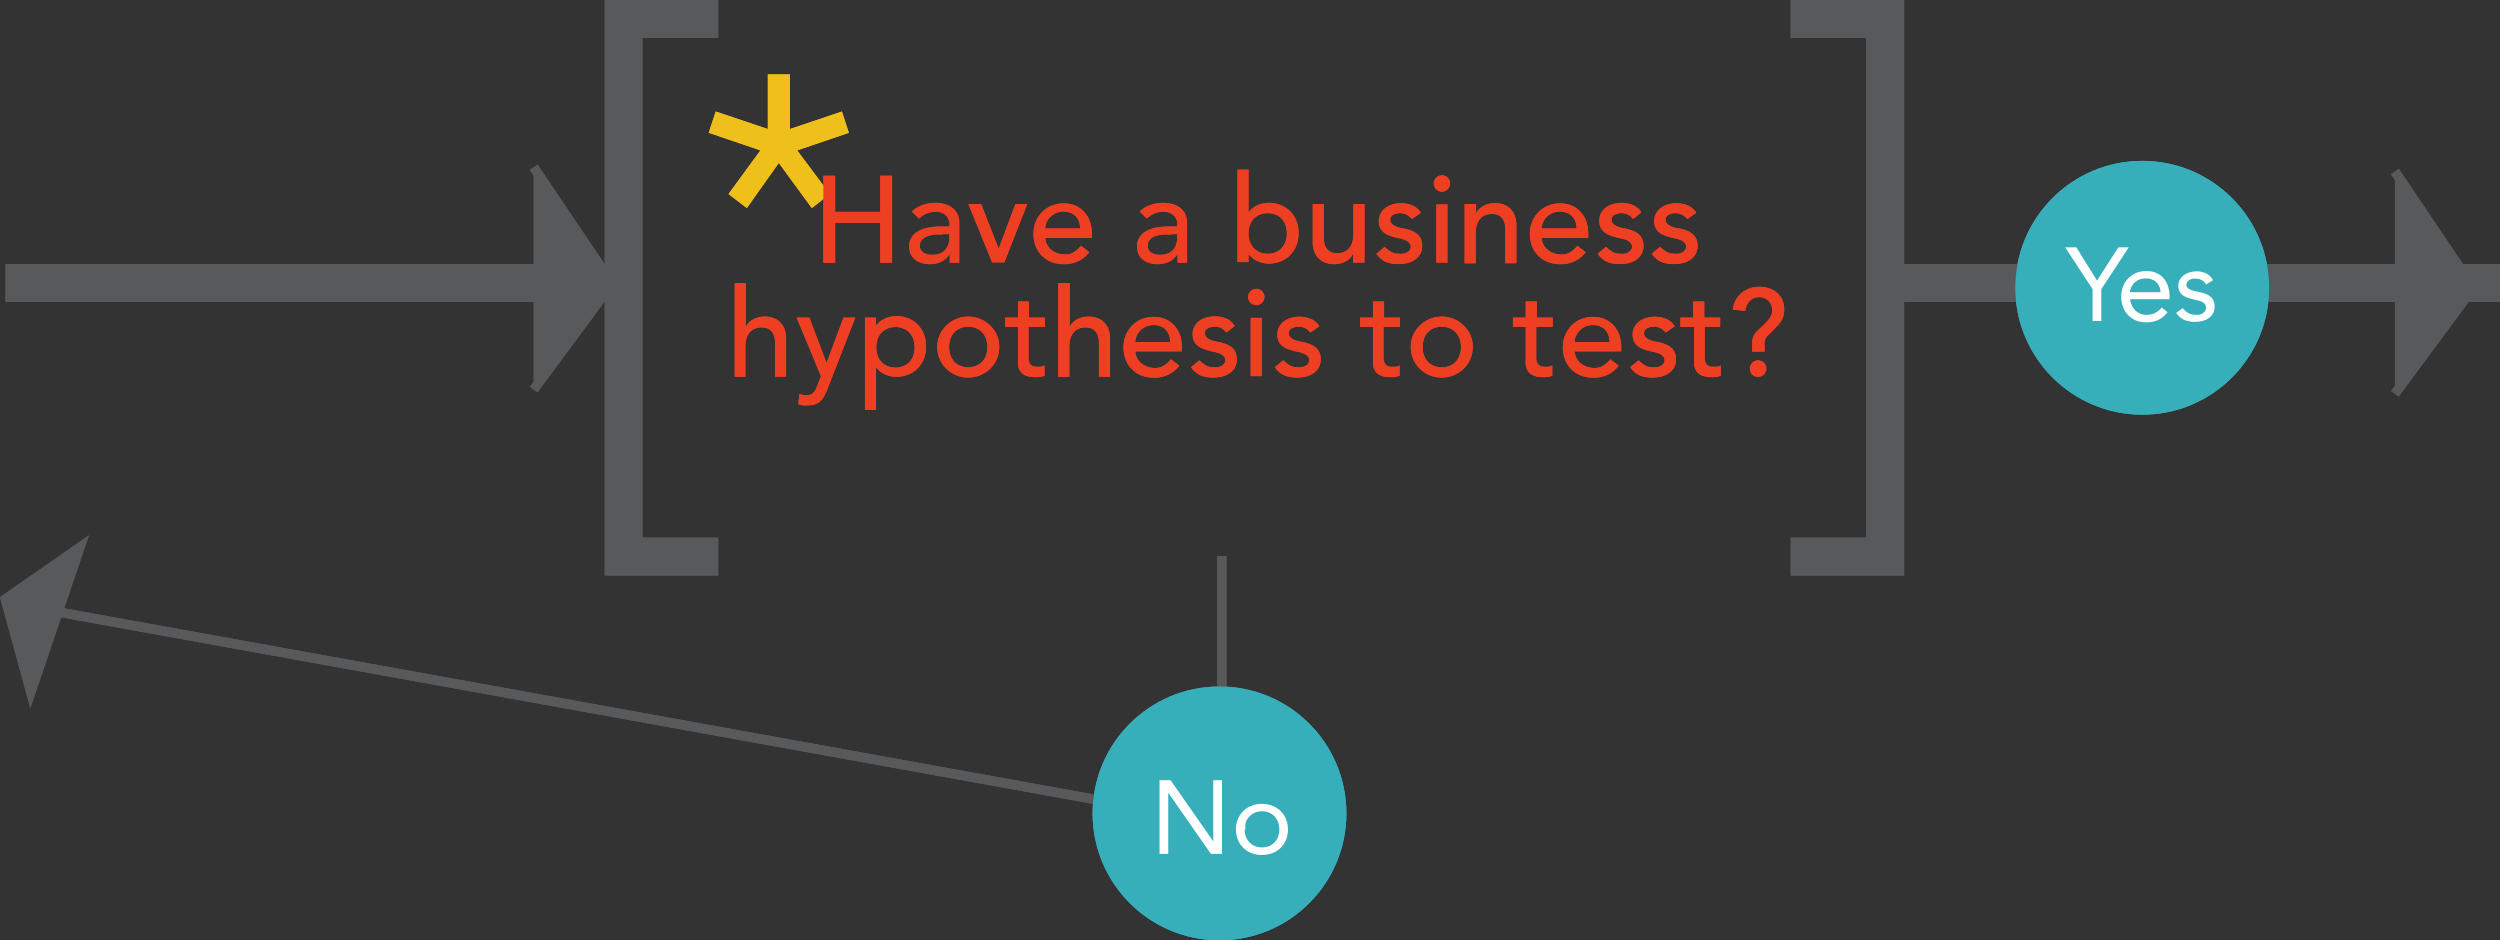 <svg id="Base" xmlns="http://www.w3.org/2000/svg" viewBox="0 0 264.35 99.42"><rect x="0" y="0" width="264.35" height="99.42" fill="#333333" stroke="none"/><defs><style>.cls-1,.cls-5{fill:none;}.cls-1,.cls-4,.cls-5,.cls-6{stroke:#58595b;stroke-miterlimit:10;}.cls-1{stroke-width:4px;}.cls-2{fill:#efbf1b;}.cls-3{fill:#ef3f23;}.cls-4,.cls-8{fill:#fff;}.cls-6{fill:#58595b;}.cls-7{fill:#37afba;}</style></defs><title>Commercialization Map_final2015_REVISED_v4_WEB</title><polyline class="cls-1" points="75.94 2 65.94 2 65.94 58.85 75.94 58.85"/><polyline class="cls-1" points="189.34 2 199.34 2 199.34 58.85 189.34 58.85"/><path class="cls-2" d="M372.82,168.07l5.51-1.86,0.74,2.25-5.47,1.86,3.45,4.62-1.9,1.48-3.49-4.77-3.38,4.77-1.94-1.48,3.38-4.62-5.47-1.86,0.74-2.25,5.51,1.86v-5.78h2.33v5.78Z" transform="translate(-289.31 -154.42)"/><path class="cls-3" d="M376.37,173h1.25v3.82h4.77V173h1.25v9.21h-1.25V178h-4.77v4.21h-1.25V173Z" transform="translate(-289.31 -154.42)"/><path class="cls-3" d="M385.73,176.78a3.24,3.24,0,0,1,1.14-.68,3.92,3.92,0,0,1,1.3-.23,3.58,3.58,0,0,1,1.16.17,2.26,2.26,0,0,1,.8.46,1.79,1.79,0,0,1,.46.66,2,2,0,0,1,.15.77v3.15q0,0.33,0,.6c0,0.18,0,.36,0,0.52h-1q0-.47,0-0.94h0a2.23,2.23,0,0,1-.92.84,2.9,2.9,0,0,1-1.24.25,2.83,2.83,0,0,1-.82-0.12,2,2,0,0,1-.68-0.35,1.68,1.68,0,0,1-.46-0.58,1.8,1.8,0,0,1-.17-0.8,1.78,1.78,0,0,1,.27-1,2,2,0,0,1,.73-0.66,3.48,3.48,0,0,1,1.08-.36,7.52,7.52,0,0,1,1.32-.11h0.86v-0.26a1.29,1.29,0,0,0-.09-0.47,1.26,1.26,0,0,0-.27-0.42,1.29,1.29,0,0,0-.46-0.3,1.72,1.72,0,0,0-.65-0.11,2.37,2.37,0,0,0-.59.07,2.56,2.56,0,0,0-.46.16,2,2,0,0,0-.38.23l-0.33.25Zm3.3,2.44a8.22,8.22,0,0,0-.85,0,3.36,3.36,0,0,0-.79.17,1.54,1.54,0,0,0-.58.37,0.82,0.82,0,0,0-.23.6,0.85,0.85,0,0,0,.36.77,1.75,1.75,0,0,0,1,.23,1.86,1.86,0,0,0,.82-0.16,1.52,1.52,0,0,0,.55-0.42,1.65,1.65,0,0,0,.3-0.58,2.3,2.3,0,0,0,.09-0.63v-0.39H389Z" transform="translate(-289.31 -154.42)"/><path class="cls-3" d="M391.71,176h1.35l1.85,4.72,1.77-4.72h1.25l-2.42,6.16h-1.29Z" transform="translate(-289.31 -154.42)"/><path class="cls-3" d="M399.84,179.54a1.55,1.55,0,0,0,.18.73,1.83,1.83,0,0,0,.46.57,2.14,2.14,0,0,0,.66.36,2.4,2.4,0,0,0,.78.13,1.75,1.75,0,0,0,.95-0.25,3.08,3.08,0,0,0,.74-0.67l0.88,0.68a3.25,3.25,0,0,1-2.73,1.26,3.38,3.38,0,0,1-1.32-.25,2.86,2.86,0,0,1-1-.68,3,3,0,0,1-.63-1,3.63,3.63,0,0,1-.22-1.28,3.36,3.36,0,0,1,.24-1.28,3.17,3.17,0,0,1,.66-1,3,3,0,0,1,1-.68,3.23,3.23,0,0,1,1.27-.25,3.06,3.06,0,0,1,1.38.29,2.76,2.76,0,0,1,.93.75,3,3,0,0,1,.53,1,4.33,4.33,0,0,1,.16,1.18v0.42h-4.94Zm3.69-.94a2.47,2.47,0,0,0-.12-0.72,1.58,1.58,0,0,0-.33-0.57,1.54,1.54,0,0,0-.55-0.38,2,2,0,0,0-.77-0.14,1.89,1.89,0,0,0-.79.16,1.93,1.93,0,0,0-1,1,1.59,1.59,0,0,0-.14.63h3.69Z" transform="translate(-289.31 -154.42)"/><path class="cls-3" d="M409.82,176.78a3.24,3.24,0,0,1,1.14-.68,3.92,3.92,0,0,1,1.3-.23,3.58,3.58,0,0,1,1.16.17,2.26,2.26,0,0,1,.8.46,1.79,1.79,0,0,1,.46.66,2,2,0,0,1,.15.77v3.15q0,0.33,0,.6c0,0.18,0,.36,0,0.52h-1q0-.47,0-0.94h0a2.23,2.23,0,0,1-.92.84,2.9,2.9,0,0,1-1.24.25,2.83,2.83,0,0,1-.82-0.12,2,2,0,0,1-.68-0.35,1.68,1.68,0,0,1-.46-0.58,1.8,1.8,0,0,1-.17-0.8,1.78,1.78,0,0,1,.27-1,2,2,0,0,1,.73-0.66,3.48,3.48,0,0,1,1.08-.36,7.52,7.52,0,0,1,1.32-.11h0.86v-0.26a1.29,1.29,0,0,0-.09-0.47,1.26,1.26,0,0,0-.27-0.42,1.29,1.29,0,0,0-.46-0.3,1.72,1.72,0,0,0-.65-0.11,2.37,2.37,0,0,0-.59.07,2.56,2.56,0,0,0-.46.16,2,2,0,0,0-.38.23l-0.33.25Zm3.3,2.44a8.22,8.22,0,0,0-.85,0,3.36,3.36,0,0,0-.79.17,1.54,1.54,0,0,0-.58.37,0.82,0.82,0,0,0-.23.6,0.85,0.85,0,0,0,.36.77,1.75,1.75,0,0,0,1,.23,1.86,1.86,0,0,0,.82-0.16,1.52,1.52,0,0,0,.55-0.42,1.65,1.65,0,0,0,.3-0.58,2.3,2.3,0,0,0,.09-0.63v-0.39h-0.62Z" transform="translate(-289.31 -154.42)"/><path class="cls-3" d="M420.16,172.36h1.17v4.55h0a2.13,2.13,0,0,1,.9-0.76,2.87,2.87,0,0,1,1.25-.28,3.26,3.26,0,0,1,1.29.25,2.9,2.9,0,0,1,1,.68,3,3,0,0,1,.63,1,3.63,3.63,0,0,1,.22,1.28,3.58,3.58,0,0,1-.22,1.27,3.12,3.12,0,0,1-.63,1,2.86,2.86,0,0,1-1,.69,3.26,3.26,0,0,1-1.29.25,2.88,2.88,0,0,1-1.22-.27,2.22,2.22,0,0,1-.93-0.77h0v0.88h-1.17v-9.83Zm3.2,8.89a2.1,2.1,0,0,0,.84-0.16,1.85,1.85,0,0,0,.64-0.44,2,2,0,0,0,.4-0.68,2.68,2.68,0,0,0,0-1.73,1.94,1.94,0,0,0-.4-0.68,1.88,1.88,0,0,0-.64-0.44,2.28,2.28,0,0,0-1.69,0,1.88,1.88,0,0,0-.64.44,2,2,0,0,0-.4.68,2.69,2.69,0,0,0,0,1.73,2,2,0,0,0,.4.68,1.85,1.85,0,0,0,.64.44A2.1,2.1,0,0,0,423.35,181.25Z" transform="translate(-289.31 -154.42)"/><path class="cls-3" d="M433.56,182.19h-1.17v-0.95h0a1.72,1.72,0,0,1-.77.8,2.53,2.53,0,0,1-1.26.31,2.69,2.69,0,0,1-.86-0.14,1.94,1.94,0,0,1-.71-0.42,2,2,0,0,1-.49-0.74,2.8,2.8,0,0,1-.18-1.06v-4h1.17v3.64a2.05,2.05,0,0,0,.12.73,1.34,1.34,0,0,0,.31.49,1.16,1.16,0,0,0,.45.27,1.64,1.64,0,0,0,.53.08,1.91,1.91,0,0,0,.68-0.12,1.4,1.4,0,0,0,.55-0.37,1.76,1.76,0,0,0,.36-0.64,2.94,2.94,0,0,0,.13-0.92V176h1.17v6.16Z" transform="translate(-289.31 -154.42)"/><path class="cls-3" d="M438.6,177.58a1.79,1.79,0,0,0-.51-0.44,1.48,1.48,0,0,0-.75-0.18,1.42,1.42,0,0,0-.72.18,0.56,0.56,0,0,0-.31.51,0.59,0.59,0,0,0,.18.44,1.38,1.38,0,0,0,.42.27,2.46,2.46,0,0,0,.51.16l0.47,0.09a5.5,5.5,0,0,1,.71.22,2,2,0,0,1,.57.34,1.47,1.47,0,0,1,.38.51,1.75,1.75,0,0,1,.14.73,1.71,1.71,0,0,1-.22.89,1.86,1.86,0,0,1-.57.6,2.38,2.38,0,0,1-.8.34,3.93,3.93,0,0,1-.9.1,3.57,3.57,0,0,1-1.35-.23,2.43,2.43,0,0,1-1-.86l0.88-.73a3.6,3.6,0,0,0,.64.51,1.57,1.57,0,0,0,.86.22,2.22,2.22,0,0,0,.45,0,1.37,1.37,0,0,0,.4-0.14,0.88,0.88,0,0,0,.29-0.25,0.56,0.56,0,0,0,.11-0.34,0.6,0.6,0,0,0-.16-0.43,1.18,1.18,0,0,0-.39-0.27,2.9,2.9,0,0,0-.48-0.16l-0.45-.1c-0.25-.06-0.49-0.13-0.71-0.21a2.18,2.18,0,0,1-.6-0.31,1.44,1.44,0,0,1-.42-0.49,1.59,1.59,0,0,1-.16-0.74,1.67,1.67,0,0,1,.2-0.84,1.8,1.8,0,0,1,.53-0.59,2.43,2.43,0,0,1,.75-0.35,3.18,3.18,0,0,1,.85-0.12,3.13,3.13,0,0,1,1.2.23,1.89,1.89,0,0,1,.91.78Z" transform="translate(-289.31 -154.42)"/><path class="cls-3" d="M440.92,173.82a0.86,0.86,0,1,1,.25.61A0.82,0.82,0,0,1,440.92,173.82Zm0.27,2.21h1.17v6.16h-1.17V176Z" transform="translate(-289.31 -154.42)"/><path class="cls-3" d="M444.22,176h1.17V177h0a1.73,1.73,0,0,1,.77-0.8,2.54,2.54,0,0,1,1.26-.3,2.65,2.65,0,0,1,.85.14,1.92,1.92,0,0,1,.71.42,2,2,0,0,1,.49.73,2.82,2.82,0,0,1,.18,1.06v4h-1.17v-3.64a2.07,2.07,0,0,0-.12-0.73,1.35,1.35,0,0,0-.31-0.49,1.18,1.18,0,0,0-.45-0.27,1.67,1.67,0,0,0-.53-0.08,1.9,1.9,0,0,0-.68.12,1.4,1.4,0,0,0-.55.37,1.74,1.74,0,0,0-.36.64,2.92,2.92,0,0,0-.13.92v3.17h-1.17V176Z" transform="translate(-289.31 -154.42)"/><path class="cls-3" d="M452.33,179.54a1.55,1.55,0,0,0,.18.73,1.83,1.83,0,0,0,.46.57,2.14,2.14,0,0,0,.66.36,2.4,2.4,0,0,0,.78.13,1.75,1.75,0,0,0,.95-0.25,3.08,3.08,0,0,0,.74-0.67l0.88,0.68a3.25,3.25,0,0,1-2.73,1.26,3.38,3.38,0,0,1-1.32-.25,2.86,2.86,0,0,1-1-.68,3,3,0,0,1-.63-1,3.63,3.63,0,0,1-.22-1.28,3.36,3.36,0,0,1,.24-1.28,3.17,3.17,0,0,1,.66-1,3,3,0,0,1,1-.68,3.23,3.23,0,0,1,1.27-.25,3.06,3.06,0,0,1,1.38.29,2.76,2.76,0,0,1,.93.75,3,3,0,0,1,.53,1,4.33,4.33,0,0,1,.16,1.18v0.42h-4.94Zm3.69-.94a2.47,2.47,0,0,0-.12-0.72,1.58,1.58,0,0,0-.33-0.57,1.54,1.54,0,0,0-.55-0.38,2,2,0,0,0-.77-0.14,1.89,1.89,0,0,0-.79.16,1.93,1.93,0,0,0-1,1,1.59,1.59,0,0,0-.14.63H456Z" transform="translate(-289.31 -154.42)"/><path class="cls-3" d="M462,177.58a1.79,1.79,0,0,0-.51-0.44,1.48,1.48,0,0,0-.75-0.18,1.42,1.42,0,0,0-.72.18,0.56,0.56,0,0,0-.31.51,0.59,0.59,0,0,0,.18.44,1.38,1.38,0,0,0,.42.27,2.46,2.46,0,0,0,.51.16l0.47,0.09a5.5,5.5,0,0,1,.71.22,2,2,0,0,1,.57.34,1.47,1.47,0,0,1,.38.51,1.75,1.75,0,0,1,.14.73,1.71,1.71,0,0,1-.22.89,1.86,1.86,0,0,1-.57.6,2.38,2.38,0,0,1-.8.34,3.93,3.93,0,0,1-.9.1,3.57,3.57,0,0,1-1.35-.23,2.43,2.43,0,0,1-1-.86l0.88-.73a3.6,3.6,0,0,0,.64.51,1.57,1.57,0,0,0,.86.22,2.22,2.22,0,0,0,.45,0,1.37,1.37,0,0,0,.4-0.14,0.88,0.88,0,0,0,.29-0.25,0.56,0.56,0,0,0,.11-0.34,0.6,0.6,0,0,0-.16-0.43,1.18,1.18,0,0,0-.39-0.27,2.9,2.9,0,0,0-.48-0.16l-0.45-.1c-0.25-.06-0.49-0.13-0.71-0.21A2.18,2.18,0,0,1,459,179a1.44,1.44,0,0,1-.42-0.49,1.59,1.59,0,0,1-.16-0.74,1.67,1.67,0,0,1,.2-0.84,1.8,1.8,0,0,1,.53-0.59,2.43,2.43,0,0,1,.75-0.35,3.18,3.18,0,0,1,.85-0.12,3.13,3.13,0,0,1,1.2.23,1.89,1.89,0,0,1,.91.78Z" transform="translate(-289.31 -154.42)"/><path class="cls-3" d="M467.72,177.58a1.79,1.79,0,0,0-.51-0.44,1.48,1.48,0,0,0-.75-0.18,1.42,1.42,0,0,0-.72.18,0.56,0.56,0,0,0-.31.51,0.59,0.59,0,0,0,.18.44,1.38,1.38,0,0,0,.42.27,2.46,2.46,0,0,0,.51.16l0.47,0.09a5.5,5.5,0,0,1,.71.22,2,2,0,0,1,.57.34,1.47,1.47,0,0,1,.38.51,1.75,1.75,0,0,1,.14.73,1.71,1.71,0,0,1-.22.89,1.86,1.86,0,0,1-.57.6,2.38,2.38,0,0,1-.8.34,3.93,3.93,0,0,1-.9.1,3.57,3.57,0,0,1-1.35-.23,2.43,2.43,0,0,1-1-.86l0.88-.73a3.6,3.6,0,0,0,.64.51,1.57,1.57,0,0,0,.86.22,2.22,2.22,0,0,0,.45,0,1.37,1.37,0,0,0,.4-0.14,0.88,0.88,0,0,0,.29-0.25,0.56,0.56,0,0,0,.11-0.34,0.6,0.6,0,0,0-.16-0.43,1.18,1.18,0,0,0-.39-0.27,2.9,2.9,0,0,0-.48-0.16l-0.45-.1c-0.25-.06-0.49-0.13-0.71-0.21a2.18,2.18,0,0,1-.6-0.31,1.44,1.44,0,0,1-.42-0.49,1.59,1.59,0,0,1-.16-0.74,1.67,1.67,0,0,1,.2-0.84,1.8,1.8,0,0,1,.53-0.59,2.43,2.43,0,0,1,.75-0.35,3.18,3.18,0,0,1,.85-0.12,3.13,3.13,0,0,1,1.2.23,1.89,1.89,0,0,1,.91.78Z" transform="translate(-289.31 -154.42)"/><path class="cls-3" d="M367,184.36h1.17V189h0a1.73,1.73,0,0,1,.77-0.8,2.54,2.54,0,0,1,1.26-.3,2.65,2.65,0,0,1,.85.14,1.92,1.92,0,0,1,.71.42,2,2,0,0,1,.49.73,2.82,2.82,0,0,1,.18,1.06v4h-1.17v-3.64a2.07,2.07,0,0,0-.12-0.73,1.35,1.35,0,0,0-.31-0.49,1.18,1.18,0,0,0-.45-0.27,1.67,1.67,0,0,0-.53-0.08,1.9,1.9,0,0,0-.68.12,1.4,1.4,0,0,0-.55.37,1.74,1.74,0,0,0-.36.64,2.92,2.92,0,0,0-.13.92v3.17H367v-9.83Z" transform="translate(-289.31 -154.42)"/><path class="cls-3" d="M373.54,188h1.35l1.82,4.81h0L378.5,188h1.25l-2.92,7.49q-0.16.4-.32,0.73a2.2,2.2,0,0,1-.4.56,1.64,1.64,0,0,1-.56.37,2.23,2.23,0,0,1-.81.13,4.36,4.36,0,0,1-.52,0,1.93,1.93,0,0,1-.51-0.14l0.14-1.07a1.82,1.82,0,0,0,.7.14,1.29,1.29,0,0,0,.46-0.07,0.91,0.91,0,0,0,.32-0.21,1.2,1.2,0,0,0,.23-0.32q0.09-.18.18-0.42l0.38-1Z" transform="translate(-289.31 -154.42)"/><path class="cls-3" d="M380.77,188h1.17v0.88h0a2.23,2.23,0,0,1,.93-0.77,2.86,2.86,0,0,1,1.22-.27,3.26,3.26,0,0,1,1.29.25,2.86,2.86,0,0,1,1,.69,3.11,3.11,0,0,1,.63,1,3.6,3.6,0,0,1,.22,1.27,3.64,3.64,0,0,1-.22,1.28,3,3,0,0,1-.63,1,2.9,2.9,0,0,1-1,.68,3.26,3.26,0,0,1-1.29.25,2.86,2.86,0,0,1-1.25-.28,2.14,2.14,0,0,1-.9-0.76h0v4.55h-1.17V188ZM384,189a2.13,2.13,0,0,0-.85.16,1.88,1.88,0,0,0-.64.44,2,2,0,0,0-.4.68,2.69,2.69,0,0,0,0,1.73,2,2,0,0,0,.4.68,1.85,1.85,0,0,0,.64.44,2.27,2.27,0,0,0,1.69,0,1.85,1.85,0,0,0,.64-0.44,2,2,0,0,0,.4-0.68,2.68,2.68,0,0,0,0-1.73,1.94,1.94,0,0,0-.4-0.68,1.88,1.88,0,0,0-.64-0.44A2.13,2.13,0,0,0,384,189Z" transform="translate(-289.31 -154.42)"/><path class="cls-3" d="M388.42,191.11a3.13,3.13,0,0,1,.25-1.26,3.28,3.28,0,0,1,.7-1,3.31,3.31,0,0,1,4.65,0,3.29,3.29,0,0,1,.7,1,3.12,3.12,0,0,1,.25,1.26,3.21,3.21,0,0,1-.95,2.29,3.29,3.29,0,0,1-2.33.94,3.29,3.29,0,0,1-2.33-.94A3.2,3.2,0,0,1,388.42,191.11Zm1.25,0a2.53,2.53,0,0,0,.14.87,2,2,0,0,0,.4.68,1.85,1.85,0,0,0,.64.44,2.27,2.27,0,0,0,1.69,0,1.85,1.85,0,0,0,.64-0.44,2,2,0,0,0,.4-0.68,2.68,2.68,0,0,0,0-1.73,2,2,0,0,0-.4-0.68,1.88,1.88,0,0,0-.64-0.44,2.28,2.28,0,0,0-1.69,0,1.88,1.88,0,0,0-.64.44,1.94,1.94,0,0,0-.4.68A2.51,2.51,0,0,0,389.67,191.11Z" transform="translate(-289.31 -154.42)"/><path class="cls-3" d="M399.74,189h-1.68v2.79c0,0.17,0,.34,0,0.51a1.35,1.35,0,0,0,.1.46,0.73,0.73,0,0,0,.26.32,0.88,0.88,0,0,0,.51.12,2.43,2.43,0,0,0,.43,0,1.23,1.23,0,0,0,.4-0.14v1.07a1.5,1.5,0,0,1-.54.16,3.9,3.9,0,0,1-.51,0,2.35,2.35,0,0,1-1-.19,1.27,1.27,0,0,1-.55-0.49,1.57,1.57,0,0,1-.21-0.67c0-.25,0-0.5,0-0.75V189h-1.35v-1h1.35V186.3h1.17V188h1.68v1Z" transform="translate(-289.31 -154.42)"/><path class="cls-3" d="M401.25,184.36h1.17V189h0a1.73,1.73,0,0,1,.77-0.8,2.54,2.54,0,0,1,1.26-.3,2.65,2.65,0,0,1,.85.14,1.92,1.92,0,0,1,.71.42,2,2,0,0,1,.49.73,2.82,2.82,0,0,1,.18,1.06v4h-1.17v-3.64a2.07,2.07,0,0,0-.12-0.73,1.35,1.35,0,0,0-.31-0.49,1.18,1.18,0,0,0-.45-0.27,1.67,1.67,0,0,0-.53-0.08,1.9,1.9,0,0,0-.68.12,1.4,1.4,0,0,0-.55.37,1.74,1.74,0,0,0-.36.64,2.92,2.92,0,0,0-.13.92v3.17h-1.17v-9.83Z" transform="translate(-289.31 -154.42)"/><path class="cls-3" d="M409.36,191.54a1.55,1.55,0,0,0,.18.73,1.83,1.83,0,0,0,.46.57,2.14,2.14,0,0,0,.66.36,2.4,2.4,0,0,0,.78.13,1.75,1.75,0,0,0,.95-0.25,3.08,3.08,0,0,0,.74-0.67l0.88,0.68a3.25,3.25,0,0,1-2.73,1.26,3.38,3.38,0,0,1-1.32-.25,2.86,2.86,0,0,1-1-.68,3,3,0,0,1-.63-1,3.63,3.63,0,0,1-.22-1.28,3.36,3.36,0,0,1,.24-1.28,3.17,3.17,0,0,1,.66-1,3,3,0,0,1,1-.68,3.23,3.23,0,0,1,1.27-.25,3.06,3.06,0,0,1,1.38.29,2.76,2.76,0,0,1,.93.75,3,3,0,0,1,.53,1,4.33,4.33,0,0,1,.16,1.18v0.42h-4.94Zm3.69-.94a2.47,2.47,0,0,0-.12-0.72,1.58,1.58,0,0,0-.33-0.57,1.54,1.54,0,0,0-.55-0.38,2,2,0,0,0-.77-0.14,1.89,1.89,0,0,0-.79.16,1.93,1.93,0,0,0-1,1,1.59,1.59,0,0,0-.14.63h3.69Z" transform="translate(-289.31 -154.42)"/><path class="cls-3" d="M419,189.58a1.79,1.79,0,0,0-.51-0.44,1.48,1.48,0,0,0-.75-0.18,1.42,1.42,0,0,0-.72.18,0.56,0.56,0,0,0-.31.51,0.59,0.59,0,0,0,.18.44,1.38,1.38,0,0,0,.42.27,2.46,2.46,0,0,0,.51.16l0.47,0.09a5.5,5.5,0,0,1,.71.22,2,2,0,0,1,.57.34,1.47,1.47,0,0,1,.38.51,1.75,1.75,0,0,1,.14.73,1.71,1.71,0,0,1-.22.89,1.86,1.86,0,0,1-.57.6,2.38,2.38,0,0,1-.8.34,3.93,3.93,0,0,1-.9.1,3.57,3.57,0,0,1-1.35-.23,2.43,2.43,0,0,1-1-.86l0.88-.73a3.6,3.6,0,0,0,.64.51,1.57,1.57,0,0,0,.86.22,2.22,2.22,0,0,0,.45,0,1.37,1.37,0,0,0,.4-0.14,0.88,0.88,0,0,0,.29-0.25,0.56,0.56,0,0,0,.11-0.34,0.6,0.6,0,0,0-.16-0.43,1.18,1.18,0,0,0-.39-0.27,2.9,2.9,0,0,0-.48-0.16l-0.45-.1c-0.25-.06-0.49-0.13-0.71-0.21A2.18,2.18,0,0,1,416,191a1.44,1.44,0,0,1-.42-0.49,1.59,1.59,0,0,1-.16-0.74,1.67,1.67,0,0,1,.2-0.84,1.8,1.8,0,0,1,.53-0.59,2.43,2.43,0,0,1,.75-0.35,3.18,3.18,0,0,1,.85-0.12,3.13,3.13,0,0,1,1.2.23,1.89,1.89,0,0,1,.91.78Z" transform="translate(-289.31 -154.42)"/><path class="cls-3" d="M421.29,185.82a0.86,0.86,0,1,1,.25.61A0.82,0.82,0,0,1,421.29,185.82Zm0.27,2.21h1.17v6.16h-1.17V188Z" transform="translate(-289.31 -154.42)"/><path class="cls-3" d="M427.87,189.58a1.79,1.79,0,0,0-.51-0.44,1.48,1.48,0,0,0-.75-0.18,1.42,1.42,0,0,0-.72.18,0.56,0.56,0,0,0-.31.51,0.59,0.59,0,0,0,.18.44,1.38,1.38,0,0,0,.42.27,2.46,2.46,0,0,0,.51.16l0.47,0.09a5.5,5.5,0,0,1,.71.22,2,2,0,0,1,.57.34,1.47,1.47,0,0,1,.38.51,1.75,1.75,0,0,1,.14.73,1.71,1.71,0,0,1-.22.89,1.86,1.86,0,0,1-.57.6,2.38,2.38,0,0,1-.8.34,3.93,3.93,0,0,1-.9.1,3.57,3.57,0,0,1-1.35-.23,2.43,2.43,0,0,1-1-.86l0.88-.73a3.6,3.6,0,0,0,.64.51,1.57,1.57,0,0,0,.86.22,2.22,2.22,0,0,0,.45,0,1.37,1.37,0,0,0,.4-0.14,0.88,0.88,0,0,0,.29-0.25,0.56,0.56,0,0,0,.11-0.34,0.6,0.6,0,0,0-.16-0.43,1.18,1.18,0,0,0-.39-0.27,2.9,2.9,0,0,0-.48-0.16l-0.45-.1c-0.25-.06-0.49-0.13-0.71-0.21a2.18,2.18,0,0,1-.6-0.31,1.44,1.44,0,0,1-.42-0.49,1.59,1.59,0,0,1-.16-0.74,1.67,1.67,0,0,1,.2-0.84,1.8,1.8,0,0,1,.53-0.59,2.43,2.43,0,0,1,.75-0.35,3.18,3.18,0,0,1,.85-0.12,3.13,3.13,0,0,1,1.2.23,1.89,1.89,0,0,1,.91.78Z" transform="translate(-289.31 -154.42)"/><path class="cls-3" d="M437.28,189h-1.68v2.79c0,0.17,0,.34,0,0.51a1.35,1.35,0,0,0,.1.46,0.73,0.73,0,0,0,.26.32,0.88,0.88,0,0,0,.51.12,2.43,2.43,0,0,0,.43,0,1.23,1.23,0,0,0,.4-0.14v1.07a1.5,1.5,0,0,1-.54.16,3.9,3.9,0,0,1-.51,0,2.35,2.35,0,0,1-1-.19,1.27,1.27,0,0,1-.55-0.49,1.57,1.57,0,0,1-.21-0.67c0-.25,0-0.5,0-0.75V189h-1.35v-1h1.35V186.3h1.17V188h1.68v1Z" transform="translate(-289.31 -154.42)"/><path class="cls-3" d="M438.49,191.11a3.13,3.13,0,0,1,.25-1.26,3.28,3.28,0,0,1,.7-1,3.31,3.31,0,0,1,4.65,0,3.29,3.29,0,0,1,.7,1,3.12,3.12,0,0,1,.25,1.26,3.21,3.21,0,0,1-.95,2.29,3.29,3.29,0,0,1-2.33.94,3.29,3.29,0,0,1-2.33-.94A3.2,3.2,0,0,1,438.49,191.11Zm1.25,0a2.53,2.53,0,0,0,.14.87,2,2,0,0,0,.4.68,1.85,1.85,0,0,0,.64.44,2.27,2.27,0,0,0,1.69,0,1.85,1.85,0,0,0,.64-0.44,2,2,0,0,0,.4-0.68,2.68,2.68,0,0,0,0-1.73,2,2,0,0,0-.4-0.68,1.88,1.88,0,0,0-.64-0.44,2.28,2.28,0,0,0-1.69,0,1.88,1.88,0,0,0-.64.44,1.94,1.94,0,0,0-.4.68A2.51,2.51,0,0,0,439.74,191.11Z" transform="translate(-289.31 -154.42)"/><path class="cls-3" d="M453.43,189h-1.68v2.79c0,0.17,0,.34,0,0.51a1.35,1.35,0,0,0,.1.46,0.73,0.73,0,0,0,.26.32,0.88,0.88,0,0,0,.51.12,2.43,2.43,0,0,0,.43,0,1.23,1.23,0,0,0,.4-0.14v1.07a1.5,1.5,0,0,1-.54.16,3.9,3.9,0,0,1-.51,0,2.35,2.35,0,0,1-1-.19,1.27,1.27,0,0,1-.55-0.49,1.57,1.57,0,0,1-.21-0.67c0-.25,0-0.5,0-0.75V189h-1.35v-1h1.35V186.3h1.17V188h1.68v1Z" transform="translate(-289.31 -154.42)"/><path class="cls-3" d="M455.82,191.54a1.55,1.55,0,0,0,.18.73,1.83,1.83,0,0,0,.46.57,2.14,2.14,0,0,0,.66.36,2.4,2.4,0,0,0,.78.13,1.75,1.75,0,0,0,.95-0.25,3.08,3.08,0,0,0,.74-0.67l0.88,0.68a3.25,3.25,0,0,1-2.73,1.26,3.38,3.38,0,0,1-1.32-.25,2.86,2.86,0,0,1-1-.68,3,3,0,0,1-.63-1,3.63,3.63,0,0,1-.22-1.28,3.36,3.36,0,0,1,.24-1.28,3.17,3.17,0,0,1,.66-1,3,3,0,0,1,1-.68,3.23,3.23,0,0,1,1.27-.25,3.06,3.06,0,0,1,1.38.29,2.76,2.76,0,0,1,.93.75,3,3,0,0,1,.53,1,4.33,4.33,0,0,1,.16,1.18v0.42h-4.94Zm3.69-.94a2.47,2.47,0,0,0-.12-0.72,1.58,1.58,0,0,0-.33-0.57,1.54,1.54,0,0,0-.55-0.38,2,2,0,0,0-.77-0.14,1.89,1.89,0,0,0-.79.16,1.93,1.93,0,0,0-1,1,1.59,1.59,0,0,0-.14.63h3.69Z" transform="translate(-289.31 -154.42)"/><path class="cls-3" d="M465.44,189.58a1.79,1.79,0,0,0-.51-0.44,1.48,1.48,0,0,0-.75-0.18,1.42,1.42,0,0,0-.72.18,0.56,0.56,0,0,0-.31.51,0.59,0.59,0,0,0,.18.44,1.38,1.38,0,0,0,.42.27,2.46,2.46,0,0,0,.51.16l0.47,0.09a5.5,5.5,0,0,1,.71.22,2,2,0,0,1,.57.34,1.47,1.47,0,0,1,.38.51,1.75,1.75,0,0,1,.14.73,1.71,1.71,0,0,1-.22.89,1.86,1.86,0,0,1-.57.6,2.38,2.38,0,0,1-.8.34,3.93,3.93,0,0,1-.9.1,3.57,3.57,0,0,1-1.35-.23,2.43,2.43,0,0,1-1-.86l0.88-.73a3.6,3.6,0,0,0,.64.51,1.57,1.57,0,0,0,.86.22,2.22,2.22,0,0,0,.45,0,1.37,1.37,0,0,0,.4-0.14,0.88,0.88,0,0,0,.29-0.25,0.56,0.56,0,0,0,.11-0.34,0.6,0.6,0,0,0-.16-0.43,1.18,1.18,0,0,0-.39-0.27,2.9,2.9,0,0,0-.48-0.16l-0.45-.1c-0.25-.06-0.49-0.13-0.71-0.21a2.18,2.18,0,0,1-.6-0.31,1.44,1.44,0,0,1-.42-0.49,1.59,1.59,0,0,1-.16-0.74,1.67,1.67,0,0,1,.2-0.84,1.8,1.8,0,0,1,.53-0.59,2.43,2.43,0,0,1,.75-0.35,3.18,3.18,0,0,1,.85-0.12,3.13,3.13,0,0,1,1.2.23,1.89,1.89,0,0,1,.91.78Z" transform="translate(-289.31 -154.42)"/><path class="cls-3" d="M471.24,189h-1.68v2.79c0,0.17,0,.34,0,0.51a1.35,1.35,0,0,0,.1.46,0.73,0.73,0,0,0,.26.32,0.88,0.88,0,0,0,.51.12,2.43,2.43,0,0,0,.43,0,1.23,1.23,0,0,0,.4-0.14v1.07a1.5,1.5,0,0,1-.54.16,3.9,3.9,0,0,1-.51,0,2.35,2.35,0,0,1-1-.19,1.27,1.27,0,0,1-.55-0.49,1.57,1.57,0,0,1-.21-0.67c0-.25,0-0.5,0-0.75V189H467v-1h1.35V186.3h1.17V188h1.68v1Z" transform="translate(-289.31 -154.42)"/><path class="cls-3" d="M474.59,191.62v-0.79a2.73,2.73,0,0,1,.05-0.59,1.57,1.57,0,0,1,.16-0.42,1.64,1.64,0,0,1,.28-0.36l0.44-.42,0.42-.4a4,4,0,0,0,.38-0.42,2.22,2.22,0,0,0,.28-0.46,1.28,1.28,0,0,0,.11-0.54,1.38,1.38,0,0,0-.11-0.55,1.43,1.43,0,0,0-.29-0.44,1.32,1.32,0,0,0-.44-0.29,1.41,1.41,0,0,0-.54-0.1,1.39,1.39,0,0,0-1,.4,1.75,1.75,0,0,0-.47,1.05l-1.33-.13a2.74,2.74,0,0,1,.94-1.77,2.89,2.89,0,0,1,1.92-.64,3.1,3.1,0,0,1,1,.16,2.44,2.44,0,0,1,.83.47,2.16,2.16,0,0,1,.55.75,2.48,2.48,0,0,1,.2,1,2.4,2.4,0,0,1-.14.86,2.6,2.6,0,0,1-.4.7l-0.78.81-0.13.12-0.33.33a1.18,1.18,0,0,0-.19.29,1.14,1.14,0,0,0-.1.33,3.27,3.27,0,0,0,0,.46v0.57h-1.25Zm-0.25,1.79a0.87,0.87,0,1,1,.25.6A0.82,0.82,0,0,1,474.35,193.41Z" transform="translate(-289.31 -154.42)"/><line class="cls-4" x1="129.19" y1="73.5" x2="129.19" y2="58.79"/><polyline class="cls-1" points="0.58 29.93 3.36 29.93 65.69 29.93"/><line class="cls-1" x1="264.35" y1="29.93" x2="199.23" y2="29.93"/><line class="cls-5" x1="118.36" y1="85" x2="1.65" y2="63.9"/><polyline class="cls-6" points="253.24 18.13 261.52 30.43 253.24 41.63"/><polygon class="cls-6" points="3.26 73.19 0.57 63.35 8.44 57.88 3.26 73.19"/><polyline class="cls-6" points="56.43 17.69 64.72 29.99 56.43 41.19"/><circle class="cls-7" cx="128.95" cy="86.01" r="13.42"/><path class="cls-8" d="M411.92,236.92h1.17l4.51,6.47h0v-6.47h0.92v7.79h-1.17l-4.51-6.47h0v6.47h-0.92v-7.79Z" transform="translate(-289.31 -154.42)"/><path class="cls-8" d="M420,242.13a2.79,2.79,0,0,1,.21-1.1,2.6,2.6,0,0,1,.57-0.85,2.54,2.54,0,0,1,.87-0.56,3.15,3.15,0,0,1,2.2,0,2.54,2.54,0,0,1,.87.56,2.6,2.6,0,0,1,.57.85,3,3,0,0,1,0,2.2,2.6,2.6,0,0,1-.57.85,2.54,2.54,0,0,1-.87.55,3.15,3.15,0,0,1-2.2,0,2.54,2.54,0,0,1-.87-0.55,2.6,2.6,0,0,1-.57-0.85A2.8,2.8,0,0,1,420,242.13Zm0.92,0a2.18,2.18,0,0,0,.13.75,1.74,1.74,0,0,0,.95,1,2,2,0,0,0,1.51,0,1.74,1.74,0,0,0,.95-1,2.31,2.31,0,0,0,0-1.51,1.75,1.75,0,0,0-.37-0.61,1.77,1.77,0,0,0-.58-0.41,2,2,0,0,0-1.51,0,1.74,1.74,0,0,0-.95,1A2.17,2.17,0,0,0,421,242.13Z" transform="translate(-289.31 -154.42)"/><circle class="cls-7" cx="226.52" cy="30.43" r="13.42"/><path class="cls-8" d="M510.58,185l-2.9-4.43h1.18l2.19,3.52,2.25-3.52h1.11L511.5,185v3.36h-0.92V185Z" transform="translate(-289.31 -154.42)"/><path class="cls-8" d="M518.5,187.43a2.61,2.61,0,0,1-1,.83,3.22,3.22,0,0,1-1.28.24,2.67,2.67,0,0,1-1.09-.21,2.46,2.46,0,0,1-.82-0.58,2.53,2.53,0,0,1-.52-0.86,3,3,0,0,1-.18-1.06,3,3,0,0,1,.2-1.09,2.54,2.54,0,0,1,.55-0.86,2.47,2.47,0,0,1,.84-0.56,2.77,2.77,0,0,1,1.06-.2,2.63,2.63,0,0,1,1,.18,2.14,2.14,0,0,1,.78.53,2.37,2.37,0,0,1,.5.85,3.43,3.43,0,0,1,.18,1.14v0.28h-4.16a1.8,1.8,0,0,0,.16.63,1.82,1.82,0,0,0,.36.53,1.64,1.64,0,0,0,.52.36,1.58,1.58,0,0,0,.65.13,2,2,0,0,0,.95-0.2,2.15,2.15,0,0,0,.69-0.58Zm-0.74-2.1a1.48,1.48,0,0,0-.43-1.06,1.54,1.54,0,0,0-1.12-.4,1.59,1.59,0,0,0-1.68,1.45h3.23Z" transform="translate(-289.31 -154.42)"/><path class="cls-8" d="M520.12,187a2.19,2.19,0,0,0,.56.51,1.44,1.44,0,0,0,.76.19,1.9,1.9,0,0,0,.4,0,1.22,1.22,0,0,0,.37-0.14,0.81,0.81,0,0,0,.26-0.25,0.62,0.62,0,0,0,.1-0.36,0.58,0.58,0,0,0-.09-0.34,0.83,0.83,0,0,0-.25-0.23,1.41,1.41,0,0,0-.35-0.15l-0.41-.1q-0.36-.08-0.69-0.18a2.23,2.23,0,0,1-.58-0.26,1.22,1.22,0,0,1-.4-0.41,1.27,1.27,0,0,1-.15-0.65,1.3,1.3,0,0,1,.17-0.66,1.42,1.42,0,0,1,.44-0.47,2.13,2.13,0,0,1,.62-0.29,2.5,2.5,0,0,1,.7-0.1,2.35,2.35,0,0,1,1,.22,1.58,1.58,0,0,1,.73.71l-0.72.47a1.32,1.32,0,0,0-.43-0.45,1.2,1.2,0,0,0-.65-0.17,1.52,1.52,0,0,0-.36,0,1.09,1.09,0,0,0-.32.13,0.78,0.78,0,0,0-.24.22,0.54,0.54,0,0,0-.09.31,0.4,0.4,0,0,0,.1.28,0.92,0.92,0,0,0,.29.2,2.5,2.5,0,0,0,.42.15l0.49,0.11a5,5,0,0,1,.65.17,1.88,1.88,0,0,1,.54.28,1.25,1.25,0,0,1,.36.44,1.44,1.44,0,0,1,.13.65,1.48,1.48,0,0,1-.18.75,1.45,1.45,0,0,1-.47.5,2.06,2.06,0,0,1-.66.28,3.24,3.24,0,0,1-.75.09,2.9,2.9,0,0,1-1.14-.2,2.06,2.06,0,0,1-.86-0.75Z" transform="translate(-289.31 -154.42)"/><polyline class="cls-1" points="75.94 2 65.94 2 65.94 58.85 75.94 58.85"/><polyline class="cls-1" points="189.34 2 199.34 2 199.34 58.85 189.34 58.85"/><path class="cls-2" d="M372.82,168.07l5.51-1.86,0.74,2.25-5.47,1.86,3.45,4.62-1.9,1.48-3.49-4.77-3.38,4.77-1.94-1.48,3.38-4.62-5.47-1.86,0.74-2.25,5.51,1.86v-5.78h2.33v5.78Z" transform="translate(-289.31 -154.42)"/><path class="cls-3" d="M376.37,173h1.25v3.82h4.77V173h1.25v9.21h-1.25V178h-4.77v4.21h-1.25V173Z" transform="translate(-289.31 -154.42)"/><path class="cls-3" d="M385.73,176.78a3.24,3.24,0,0,1,1.14-.68,3.92,3.92,0,0,1,1.3-.23,3.58,3.58,0,0,1,1.16.17,2.26,2.26,0,0,1,.8.46,1.79,1.79,0,0,1,.46.66,2,2,0,0,1,.15.77v3.15q0,0.33,0,.6c0,0.18,0,.36,0,0.52h-1q0-.47,0-0.94h0a2.23,2.23,0,0,1-.92.84,2.9,2.9,0,0,1-1.24.25,2.83,2.83,0,0,1-.82-0.12,2,2,0,0,1-.68-0.35,1.68,1.68,0,0,1-.46-0.58,1.8,1.8,0,0,1-.17-0.8,1.78,1.78,0,0,1,.27-1,2,2,0,0,1,.73-0.66,3.48,3.48,0,0,1,1.08-.36,7.52,7.52,0,0,1,1.32-.11h0.86v-0.26a1.29,1.29,0,0,0-.09-0.47,1.26,1.26,0,0,0-.27-0.42,1.29,1.29,0,0,0-.46-0.3,1.72,1.72,0,0,0-.65-0.11,2.37,2.37,0,0,0-.59.07,2.56,2.56,0,0,0-.46.16,2,2,0,0,0-.38.23l-0.33.25Zm3.3,2.44a8.22,8.22,0,0,0-.85,0,3.36,3.36,0,0,0-.79.17,1.54,1.54,0,0,0-.58.37,0.82,0.82,0,0,0-.23.6,0.85,0.85,0,0,0,.36.77,1.75,1.75,0,0,0,1,.23,1.86,1.86,0,0,0,.82-0.16,1.52,1.52,0,0,0,.55-0.42,1.65,1.65,0,0,0,.3-0.58,2.3,2.3,0,0,0,.09-0.63v-0.39H389Z" transform="translate(-289.31 -154.42)"/><path class="cls-3" d="M391.71,176h1.35l1.85,4.72,1.77-4.72h1.25l-2.42,6.16h-1.29Z" transform="translate(-289.31 -154.42)"/><path class="cls-3" d="M399.84,179.54a1.55,1.55,0,0,0,.18.73,1.83,1.83,0,0,0,.46.57,2.14,2.14,0,0,0,.66.36,2.4,2.4,0,0,0,.78.13,1.75,1.75,0,0,0,.95-0.25,3.08,3.08,0,0,0,.74-0.67l0.88,0.68a3.25,3.25,0,0,1-2.73,1.26,3.38,3.38,0,0,1-1.32-.25,2.86,2.86,0,0,1-1-.68,3,3,0,0,1-.63-1,3.63,3.63,0,0,1-.22-1.28,3.36,3.36,0,0,1,.24-1.28,3.17,3.17,0,0,1,.66-1,3,3,0,0,1,1-.68,3.23,3.23,0,0,1,1.27-.25,3.06,3.06,0,0,1,1.38.29,2.76,2.76,0,0,1,.93.75,3,3,0,0,1,.53,1,4.33,4.33,0,0,1,.16,1.18v0.42h-4.94Zm3.69-.94a2.47,2.47,0,0,0-.12-0.72,1.58,1.58,0,0,0-.33-0.57,1.54,1.54,0,0,0-.55-0.38,2,2,0,0,0-.77-0.14,1.89,1.89,0,0,0-.79.16,1.93,1.93,0,0,0-1,1,1.59,1.59,0,0,0-.14.63h3.69Z" transform="translate(-289.31 -154.42)"/><path class="cls-3" d="M409.82,176.78a3.24,3.24,0,0,1,1.14-.68,3.92,3.92,0,0,1,1.3-.23,3.58,3.58,0,0,1,1.16.17,2.26,2.26,0,0,1,.8.46,1.79,1.79,0,0,1,.46.66,2,2,0,0,1,.15.77v3.15q0,0.33,0,.6c0,0.18,0,.36,0,0.52h-1q0-.47,0-0.94h0a2.23,2.23,0,0,1-.92.84,2.9,2.9,0,0,1-1.24.25,2.83,2.83,0,0,1-.82-0.12,2,2,0,0,1-.68-0.35,1.68,1.68,0,0,1-.46-0.58,1.8,1.8,0,0,1-.17-0.8,1.78,1.78,0,0,1,.27-1,2,2,0,0,1,.73-0.66,3.48,3.48,0,0,1,1.08-.36,7.52,7.52,0,0,1,1.32-.11h0.86v-0.26a1.29,1.29,0,0,0-.09-0.47,1.26,1.26,0,0,0-.27-0.42,1.29,1.29,0,0,0-.46-0.3,1.72,1.72,0,0,0-.65-0.11,2.37,2.37,0,0,0-.59.07,2.56,2.56,0,0,0-.46.16,2,2,0,0,0-.38.23l-0.33.25Zm3.3,2.44a8.22,8.22,0,0,0-.85,0,3.36,3.36,0,0,0-.79.17,1.54,1.54,0,0,0-.58.37,0.82,0.82,0,0,0-.23.6,0.85,0.85,0,0,0,.36.77,1.75,1.75,0,0,0,1,.23,1.86,1.86,0,0,0,.82-0.16,1.52,1.52,0,0,0,.55-0.42,1.65,1.65,0,0,0,.3-0.58,2.3,2.3,0,0,0,.09-0.63v-0.39h-0.62Z" transform="translate(-289.31 -154.42)"/><path class="cls-3" d="M420.16,172.36h1.17v4.55h0a2.13,2.13,0,0,1,.9-0.76,2.87,2.87,0,0,1,1.25-.28,3.26,3.26,0,0,1,1.29.25,2.9,2.9,0,0,1,1,.68,3,3,0,0,1,.63,1,3.63,3.63,0,0,1,.22,1.28,3.58,3.58,0,0,1-.22,1.27,3.12,3.12,0,0,1-.63,1,2.86,2.86,0,0,1-1,.69,3.26,3.26,0,0,1-1.29.25,2.88,2.88,0,0,1-1.22-.27,2.22,2.22,0,0,1-.93-0.77h0v0.88h-1.17v-9.83Zm3.2,8.89a2.1,2.1,0,0,0,.84-0.16,1.85,1.85,0,0,0,.64-0.44,2,2,0,0,0,.4-0.68,2.68,2.68,0,0,0,0-1.73,1.94,1.94,0,0,0-.4-0.68,1.88,1.88,0,0,0-.64-0.44,2.28,2.28,0,0,0-1.69,0,1.88,1.88,0,0,0-.64.44,2,2,0,0,0-.4.68,2.69,2.69,0,0,0,0,1.73,2,2,0,0,0,.4.68,1.85,1.85,0,0,0,.64.44A2.1,2.1,0,0,0,423.35,181.25Z" transform="translate(-289.31 -154.42)"/><path class="cls-3" d="M433.56,182.19h-1.17v-0.95h0a1.72,1.72,0,0,1-.77.8,2.53,2.53,0,0,1-1.26.31,2.69,2.69,0,0,1-.86-0.14,1.94,1.94,0,0,1-.71-0.42,2,2,0,0,1-.49-0.74,2.8,2.8,0,0,1-.18-1.06v-4h1.17v3.64a2.05,2.05,0,0,0,.12.73,1.34,1.34,0,0,0,.31.49,1.16,1.16,0,0,0,.45.27,1.64,1.64,0,0,0,.53.08,1.91,1.91,0,0,0,.68-0.12,1.4,1.4,0,0,0,.55-0.37,1.76,1.76,0,0,0,.36-0.64,2.94,2.94,0,0,0,.13-0.92V176h1.17v6.16Z" transform="translate(-289.31 -154.42)"/><path class="cls-3" d="M438.6,177.58a1.79,1.79,0,0,0-.51-0.44,1.48,1.48,0,0,0-.75-0.18,1.42,1.42,0,0,0-.72.18,0.56,0.56,0,0,0-.31.51,0.59,0.59,0,0,0,.18.44,1.38,1.38,0,0,0,.42.27,2.46,2.46,0,0,0,.51.16l0.47,0.09a5.5,5.5,0,0,1,.71.22,2,2,0,0,1,.57.34,1.47,1.47,0,0,1,.38.51,1.75,1.75,0,0,1,.14.73,1.71,1.71,0,0,1-.22.89,1.86,1.86,0,0,1-.57.6,2.38,2.38,0,0,1-.8.34,3.93,3.93,0,0,1-.9.1,3.57,3.57,0,0,1-1.35-.23,2.43,2.43,0,0,1-1-.86l0.88-.73a3.6,3.6,0,0,0,.64.51,1.57,1.57,0,0,0,.86.22,2.22,2.22,0,0,0,.45,0,1.37,1.37,0,0,0,.4-0.14,0.88,0.88,0,0,0,.29-0.25,0.56,0.56,0,0,0,.11-0.34,0.6,0.6,0,0,0-.16-0.43,1.18,1.18,0,0,0-.39-0.27,2.9,2.9,0,0,0-.48-0.16l-0.45-.1c-0.25-.06-0.49-0.13-0.71-0.21a2.18,2.18,0,0,1-.6-0.31,1.44,1.44,0,0,1-.42-0.49,1.59,1.59,0,0,1-.16-0.74,1.67,1.67,0,0,1,.2-0.84,1.8,1.8,0,0,1,.53-0.59,2.43,2.43,0,0,1,.75-0.35,3.18,3.18,0,0,1,.85-0.12,3.13,3.13,0,0,1,1.2.23,1.89,1.89,0,0,1,.91.78Z" transform="translate(-289.31 -154.42)"/><path class="cls-3" d="M440.92,173.82a0.86,0.86,0,1,1,.25.61A0.82,0.82,0,0,1,440.92,173.82Zm0.27,2.21h1.17v6.16h-1.17V176Z" transform="translate(-289.31 -154.42)"/><path class="cls-3" d="M444.22,176h1.17V177h0a1.73,1.73,0,0,1,.77-0.8,2.54,2.54,0,0,1,1.26-.3,2.65,2.65,0,0,1,.85.14,1.92,1.92,0,0,1,.71.42,2,2,0,0,1,.49.73,2.82,2.82,0,0,1,.18,1.06v4h-1.17v-3.64a2.07,2.07,0,0,0-.12-0.73,1.35,1.35,0,0,0-.31-0.49,1.18,1.18,0,0,0-.45-0.27,1.67,1.67,0,0,0-.53-0.08,1.9,1.9,0,0,0-.68.12,1.4,1.4,0,0,0-.55.37,1.74,1.74,0,0,0-.36.64,2.92,2.92,0,0,0-.13.92v3.17h-1.17V176Z" transform="translate(-289.31 -154.42)"/><path class="cls-3" d="M452.33,179.54a1.55,1.55,0,0,0,.18.73,1.83,1.83,0,0,0,.46.57,2.14,2.14,0,0,0,.66.36,2.4,2.4,0,0,0,.78.13,1.75,1.75,0,0,0,.95-0.25,3.08,3.08,0,0,0,.74-0.67l0.88,0.68a3.25,3.25,0,0,1-2.73,1.26,3.38,3.38,0,0,1-1.32-.25,2.86,2.86,0,0,1-1-.68,3,3,0,0,1-.63-1,3.63,3.63,0,0,1-.22-1.28,3.36,3.36,0,0,1,.24-1.28,3.17,3.17,0,0,1,.66-1,3,3,0,0,1,1-.68,3.23,3.23,0,0,1,1.27-.25,3.06,3.06,0,0,1,1.38.29,2.76,2.76,0,0,1,.93.75,3,3,0,0,1,.53,1,4.33,4.33,0,0,1,.16,1.18v0.42h-4.94Zm3.69-.94a2.47,2.47,0,0,0-.12-0.72,1.58,1.58,0,0,0-.33-0.57,1.54,1.54,0,0,0-.55-0.38,2,2,0,0,0-.77-0.14,1.89,1.89,0,0,0-.79.16,1.93,1.93,0,0,0-1,1,1.59,1.59,0,0,0-.14.63H456Z" transform="translate(-289.31 -154.42)"/><path class="cls-3" d="M462,177.58a1.79,1.79,0,0,0-.51-0.44,1.48,1.48,0,0,0-.75-0.18,1.42,1.42,0,0,0-.72.18,0.56,0.56,0,0,0-.31.51,0.59,0.59,0,0,0,.18.44,1.38,1.38,0,0,0,.42.27,2.46,2.46,0,0,0,.51.16l0.47,0.09a5.5,5.5,0,0,1,.71.22,2,2,0,0,1,.57.34,1.47,1.47,0,0,1,.38.51,1.75,1.75,0,0,1,.14.73,1.71,1.71,0,0,1-.22.89,1.86,1.86,0,0,1-.57.6,2.38,2.38,0,0,1-.8.34,3.93,3.93,0,0,1-.9.1,3.57,3.57,0,0,1-1.35-.23,2.43,2.43,0,0,1-1-.86l0.88-.73a3.6,3.6,0,0,0,.64.51,1.57,1.57,0,0,0,.86.22,2.22,2.22,0,0,0,.45,0,1.37,1.37,0,0,0,.4-0.14,0.88,0.88,0,0,0,.29-0.25,0.56,0.56,0,0,0,.11-0.34,0.6,0.6,0,0,0-.16-0.43,1.18,1.18,0,0,0-.39-0.27,2.9,2.9,0,0,0-.48-0.16l-0.45-.1c-0.25-.06-0.49-0.13-0.71-0.21A2.18,2.18,0,0,1,459,179a1.44,1.44,0,0,1-.42-0.49,1.59,1.59,0,0,1-.16-0.74,1.67,1.67,0,0,1,.2-0.84,1.8,1.8,0,0,1,.53-0.59,2.43,2.43,0,0,1,.75-0.35,3.18,3.18,0,0,1,.85-0.12,3.13,3.13,0,0,1,1.2.23,1.89,1.89,0,0,1,.91.78Z" transform="translate(-289.31 -154.42)"/><path class="cls-3" d="M467.72,177.58a1.79,1.79,0,0,0-.51-0.44,1.48,1.48,0,0,0-.75-0.18,1.42,1.42,0,0,0-.72.18,0.56,0.56,0,0,0-.31.51,0.59,0.59,0,0,0,.18.44,1.38,1.38,0,0,0,.42.27,2.46,2.46,0,0,0,.51.16l0.47,0.09a5.5,5.5,0,0,1,.71.22,2,2,0,0,1,.57.34,1.47,1.47,0,0,1,.38.51,1.75,1.75,0,0,1,.14.73,1.71,1.71,0,0,1-.22.89,1.86,1.86,0,0,1-.57.6,2.38,2.38,0,0,1-.8.34,3.93,3.93,0,0,1-.9.1,3.57,3.57,0,0,1-1.35-.23,2.43,2.43,0,0,1-1-.86l0.88-.73a3.6,3.6,0,0,0,.64.51,1.57,1.57,0,0,0,.86.22,2.22,2.22,0,0,0,.45,0,1.37,1.37,0,0,0,.4-0.14,0.88,0.88,0,0,0,.29-0.25,0.56,0.56,0,0,0,.11-0.34,0.6,0.6,0,0,0-.16-0.43,1.18,1.18,0,0,0-.39-0.27,2.9,2.9,0,0,0-.48-0.16l-0.45-.1c-0.25-.06-0.49-0.13-0.71-0.21a2.18,2.18,0,0,1-.6-0.31,1.44,1.44,0,0,1-.42-0.49,1.59,1.59,0,0,1-.16-0.74,1.67,1.67,0,0,1,.2-0.84,1.8,1.8,0,0,1,.53-0.59,2.43,2.43,0,0,1,.75-0.35,3.18,3.18,0,0,1,.85-0.12,3.13,3.13,0,0,1,1.2.23,1.89,1.89,0,0,1,.91.78Z" transform="translate(-289.31 -154.42)"/><path class="cls-3" d="M367,184.36h1.17V189h0a1.73,1.73,0,0,1,.77-0.8,2.54,2.54,0,0,1,1.26-.3,2.65,2.65,0,0,1,.85.14,1.92,1.92,0,0,1,.71.42,2,2,0,0,1,.49.73,2.82,2.82,0,0,1,.18,1.06v4h-1.17v-3.64a2.07,2.07,0,0,0-.12-0.73,1.35,1.35,0,0,0-.31-0.49,1.18,1.18,0,0,0-.45-0.27,1.67,1.67,0,0,0-.53-0.08,1.9,1.9,0,0,0-.68.12,1.4,1.4,0,0,0-.55.37,1.74,1.74,0,0,0-.36.64,2.92,2.92,0,0,0-.13.92v3.17H367v-9.83Z" transform="translate(-289.31 -154.42)"/><path class="cls-3" d="M373.54,188h1.35l1.82,4.81h0L378.5,188h1.25l-2.92,7.49q-0.16.4-.32,0.73a2.2,2.2,0,0,1-.4.56,1.64,1.64,0,0,1-.56.37,2.23,2.23,0,0,1-.81.13,4.36,4.36,0,0,1-.52,0,1.93,1.93,0,0,1-.51-0.14l0.14-1.07a1.82,1.82,0,0,0,.7.14,1.29,1.29,0,0,0,.46-0.07,0.91,0.91,0,0,0,.32-0.21,1.2,1.2,0,0,0,.23-0.32q0.09-.18.18-0.42l0.38-1Z" transform="translate(-289.31 -154.42)"/><path class="cls-3" d="M380.77,188h1.17v0.88h0a2.23,2.23,0,0,1,.93-0.77,2.86,2.86,0,0,1,1.22-.27,3.26,3.26,0,0,1,1.29.25,2.86,2.86,0,0,1,1,.69,3.11,3.11,0,0,1,.63,1,3.6,3.6,0,0,1,.22,1.27,3.64,3.64,0,0,1-.22,1.28,3,3,0,0,1-.63,1,2.9,2.9,0,0,1-1,.68,3.26,3.26,0,0,1-1.29.25,2.86,2.86,0,0,1-1.25-.28,2.14,2.14,0,0,1-.9-0.76h0v4.55h-1.17V188ZM384,189a2.13,2.13,0,0,0-.85.16,1.88,1.88,0,0,0-.64.44,2,2,0,0,0-.4.68,2.69,2.69,0,0,0,0,1.73,2,2,0,0,0,.4.68,1.85,1.85,0,0,0,.64.44,2.27,2.27,0,0,0,1.69,0,1.85,1.85,0,0,0,.64-0.44,2,2,0,0,0,.4-0.68,2.68,2.68,0,0,0,0-1.73,1.94,1.94,0,0,0-.4-0.68,1.88,1.88,0,0,0-.64-0.44A2.13,2.13,0,0,0,384,189Z" transform="translate(-289.31 -154.42)"/><path class="cls-3" d="M388.42,191.11a3.13,3.13,0,0,1,.25-1.26,3.28,3.28,0,0,1,.7-1,3.31,3.31,0,0,1,4.65,0,3.29,3.29,0,0,1,.7,1,3.12,3.12,0,0,1,.25,1.26,3.21,3.21,0,0,1-.95,2.29,3.29,3.29,0,0,1-2.33.94,3.29,3.29,0,0,1-2.33-.94A3.2,3.2,0,0,1,388.42,191.11Zm1.25,0a2.53,2.53,0,0,0,.14.87,2,2,0,0,0,.4.68,1.85,1.85,0,0,0,.64.44,2.27,2.27,0,0,0,1.69,0,1.85,1.85,0,0,0,.64-0.44,2,2,0,0,0,.4-0.68,2.68,2.68,0,0,0,0-1.73,2,2,0,0,0-.4-0.68,1.88,1.88,0,0,0-.64-0.44,2.28,2.28,0,0,0-1.69,0,1.88,1.88,0,0,0-.64.44,1.94,1.94,0,0,0-.4.68A2.51,2.51,0,0,0,389.67,191.11Z" transform="translate(-289.31 -154.42)"/><path class="cls-3" d="M399.74,189h-1.68v2.79c0,0.17,0,.34,0,0.51a1.35,1.35,0,0,0,.1.46,0.73,0.73,0,0,0,.26.32,0.88,0.88,0,0,0,.51.12,2.43,2.43,0,0,0,.43,0,1.23,1.23,0,0,0,.4-0.14v1.07a1.5,1.5,0,0,1-.54.16,3.9,3.9,0,0,1-.51,0,2.35,2.35,0,0,1-1-.19,1.27,1.27,0,0,1-.55-0.49,1.57,1.57,0,0,1-.21-0.67c0-.25,0-0.5,0-0.75V189h-1.35v-1h1.35V186.3h1.17V188h1.68v1Z" transform="translate(-289.31 -154.42)"/><path class="cls-3" d="M401.25,184.36h1.17V189h0a1.73,1.73,0,0,1,.77-0.8,2.54,2.54,0,0,1,1.26-.3,2.65,2.65,0,0,1,.85.14,1.92,1.92,0,0,1,.71.42,2,2,0,0,1,.49.73,2.82,2.82,0,0,1,.18,1.06v4h-1.17v-3.64a2.07,2.07,0,0,0-.12-0.73,1.35,1.35,0,0,0-.31-0.49,1.18,1.18,0,0,0-.45-0.27,1.67,1.67,0,0,0-.53-0.08,1.9,1.9,0,0,0-.68.12,1.4,1.4,0,0,0-.55.37,1.74,1.74,0,0,0-.36.64,2.92,2.92,0,0,0-.13.92v3.17h-1.17v-9.83Z" transform="translate(-289.31 -154.42)"/><path class="cls-3" d="M409.36,191.54a1.55,1.55,0,0,0,.18.73,1.83,1.83,0,0,0,.46.57,2.14,2.14,0,0,0,.66.36,2.4,2.4,0,0,0,.78.13,1.75,1.75,0,0,0,.95-0.25,3.08,3.08,0,0,0,.74-0.67l0.88,0.68a3.25,3.25,0,0,1-2.73,1.26,3.38,3.38,0,0,1-1.32-.25,2.86,2.86,0,0,1-1-.68,3,3,0,0,1-.63-1,3.63,3.63,0,0,1-.22-1.28,3.36,3.36,0,0,1,.24-1.28,3.17,3.17,0,0,1,.66-1,3,3,0,0,1,1-.68,3.23,3.23,0,0,1,1.27-.25,3.06,3.06,0,0,1,1.38.29,2.76,2.76,0,0,1,.93.75,3,3,0,0,1,.53,1,4.33,4.33,0,0,1,.16,1.18v0.42h-4.94Zm3.69-.94a2.47,2.47,0,0,0-.12-0.72,1.58,1.58,0,0,0-.33-0.57,1.54,1.54,0,0,0-.55-0.38,2,2,0,0,0-.77-0.14,1.89,1.89,0,0,0-.79.16,1.93,1.93,0,0,0-1,1,1.59,1.59,0,0,0-.14.63h3.69Z" transform="translate(-289.31 -154.42)"/><path class="cls-3" d="M419,189.58a1.79,1.79,0,0,0-.51-0.44,1.48,1.48,0,0,0-.75-0.18,1.42,1.42,0,0,0-.72.18,0.56,0.56,0,0,0-.31.51,0.59,0.59,0,0,0,.18.44,1.38,1.38,0,0,0,.42.27,2.46,2.46,0,0,0,.51.16l0.47,0.09a5.5,5.5,0,0,1,.71.22,2,2,0,0,1,.57.34,1.47,1.47,0,0,1,.38.51,1.75,1.75,0,0,1,.14.73,1.71,1.71,0,0,1-.22.89,1.86,1.86,0,0,1-.57.6,2.38,2.38,0,0,1-.8.34,3.93,3.93,0,0,1-.9.1,3.57,3.57,0,0,1-1.35-.23,2.43,2.43,0,0,1-1-.86l0.88-.73a3.6,3.6,0,0,0,.64.51,1.57,1.57,0,0,0,.86.22,2.22,2.22,0,0,0,.45,0,1.37,1.37,0,0,0,.4-0.14,0.88,0.88,0,0,0,.29-0.25,0.56,0.56,0,0,0,.11-0.34,0.6,0.6,0,0,0-.16-0.43,1.18,1.18,0,0,0-.39-0.27,2.9,2.9,0,0,0-.48-0.16l-0.45-.1c-0.25-.06-0.49-0.13-0.71-0.21A2.18,2.18,0,0,1,416,191a1.44,1.44,0,0,1-.42-0.49,1.59,1.59,0,0,1-.16-0.74,1.67,1.67,0,0,1,.2-0.84,1.8,1.8,0,0,1,.53-0.59,2.43,2.43,0,0,1,.75-0.35,3.18,3.18,0,0,1,.85-0.12,3.13,3.13,0,0,1,1.2.23,1.89,1.89,0,0,1,.91.78Z" transform="translate(-289.31 -154.42)"/><path class="cls-3" d="M421.29,185.82a0.86,0.86,0,1,1,.25.61A0.82,0.82,0,0,1,421.29,185.82Zm0.27,2.21h1.17v6.16h-1.17V188Z" transform="translate(-289.31 -154.42)"/><path class="cls-3" d="M427.87,189.58a1.79,1.79,0,0,0-.51-0.44,1.48,1.48,0,0,0-.75-0.18,1.42,1.42,0,0,0-.72.18,0.56,0.56,0,0,0-.31.51,0.59,0.59,0,0,0,.18.44,1.38,1.38,0,0,0,.42.27,2.46,2.46,0,0,0,.51.16l0.47,0.09a5.5,5.5,0,0,1,.71.22,2,2,0,0,1,.57.34,1.47,1.47,0,0,1,.38.51,1.75,1.75,0,0,1,.14.73,1.71,1.71,0,0,1-.22.89,1.86,1.86,0,0,1-.57.6,2.38,2.38,0,0,1-.8.34,3.93,3.93,0,0,1-.9.1,3.57,3.57,0,0,1-1.35-.23,2.43,2.43,0,0,1-1-.86l0.88-.73a3.6,3.6,0,0,0,.64.51,1.57,1.57,0,0,0,.86.22,2.22,2.22,0,0,0,.45,0,1.37,1.37,0,0,0,.4-0.14,0.88,0.88,0,0,0,.29-0.25,0.56,0.56,0,0,0,.11-0.34,0.6,0.6,0,0,0-.16-0.43,1.18,1.18,0,0,0-.39-0.27,2.9,2.9,0,0,0-.48-0.16l-0.45-.1c-0.25-.06-0.49-0.13-0.71-0.21a2.18,2.18,0,0,1-.6-0.31,1.44,1.44,0,0,1-.42-0.49,1.59,1.59,0,0,1-.16-0.74,1.67,1.67,0,0,1,.2-0.84,1.8,1.8,0,0,1,.53-0.59,2.43,2.43,0,0,1,.75-0.35,3.18,3.18,0,0,1,.85-0.12,3.13,3.13,0,0,1,1.2.23,1.89,1.89,0,0,1,.91.78Z" transform="translate(-289.31 -154.42)"/><path class="cls-3" d="M437.28,189h-1.68v2.79c0,0.17,0,.34,0,0.51a1.35,1.35,0,0,0,.1.46,0.73,0.73,0,0,0,.26.32,0.88,0.88,0,0,0,.51.12,2.43,2.43,0,0,0,.43,0,1.23,1.23,0,0,0,.4-0.14v1.07a1.5,1.5,0,0,1-.54.16,3.9,3.9,0,0,1-.51,0,2.35,2.35,0,0,1-1-.19,1.27,1.27,0,0,1-.55-0.49,1.57,1.57,0,0,1-.21-0.67c0-.25,0-0.5,0-0.75V189h-1.35v-1h1.35V186.3h1.17V188h1.68v1Z" transform="translate(-289.31 -154.42)"/><path class="cls-3" d="M438.49,191.11a3.13,3.13,0,0,1,.25-1.26,3.28,3.28,0,0,1,.7-1,3.31,3.31,0,0,1,4.65,0,3.29,3.29,0,0,1,.7,1,3.12,3.12,0,0,1,.25,1.26,3.21,3.21,0,0,1-.95,2.29,3.29,3.29,0,0,1-2.33.94,3.29,3.29,0,0,1-2.33-.94A3.2,3.2,0,0,1,438.49,191.11Zm1.25,0a2.53,2.53,0,0,0,.14.87,2,2,0,0,0,.4.68,1.85,1.85,0,0,0,.64.44,2.27,2.27,0,0,0,1.69,0,1.85,1.85,0,0,0,.64-0.44,2,2,0,0,0,.4-0.68,2.68,2.68,0,0,0,0-1.73,2,2,0,0,0-.4-0.68,1.88,1.88,0,0,0-.64-0.44,2.28,2.28,0,0,0-1.69,0,1.88,1.88,0,0,0-.64.44,1.94,1.94,0,0,0-.4.68A2.51,2.51,0,0,0,439.74,191.11Z" transform="translate(-289.31 -154.42)"/><path class="cls-3" d="M453.43,189h-1.68v2.79c0,0.17,0,.34,0,0.51a1.35,1.35,0,0,0,.1.46,0.73,0.73,0,0,0,.26.32,0.88,0.88,0,0,0,.51.12,2.43,2.43,0,0,0,.43,0,1.23,1.23,0,0,0,.4-0.14v1.07a1.5,1.5,0,0,1-.54.16,3.9,3.9,0,0,1-.51,0,2.35,2.35,0,0,1-1-.19,1.27,1.27,0,0,1-.55-0.49,1.57,1.57,0,0,1-.21-0.67c0-.25,0-0.5,0-0.75V189h-1.35v-1h1.35V186.3h1.17V188h1.68v1Z" transform="translate(-289.31 -154.42)"/><path class="cls-3" d="M455.82,191.54a1.55,1.55,0,0,0,.18.73,1.83,1.83,0,0,0,.46.57,2.14,2.14,0,0,0,.66.36,2.4,2.4,0,0,0,.78.13,1.75,1.75,0,0,0,.95-0.25,3.08,3.08,0,0,0,.74-0.67l0.88,0.68a3.25,3.25,0,0,1-2.73,1.26,3.38,3.38,0,0,1-1.32-.25,2.86,2.86,0,0,1-1-.68,3,3,0,0,1-.63-1,3.63,3.63,0,0,1-.22-1.28,3.36,3.36,0,0,1,.24-1.28,3.17,3.17,0,0,1,.66-1,3,3,0,0,1,1-.68,3.23,3.23,0,0,1,1.27-.25,3.06,3.06,0,0,1,1.38.29,2.76,2.76,0,0,1,.93.75,3,3,0,0,1,.53,1,4.33,4.33,0,0,1,.16,1.18v0.42h-4.94Zm3.69-.94a2.47,2.47,0,0,0-.12-0.72,1.58,1.58,0,0,0-.33-0.57,1.54,1.54,0,0,0-.55-0.38,2,2,0,0,0-.77-0.14,1.89,1.89,0,0,0-.79.16,1.93,1.93,0,0,0-1,1,1.59,1.59,0,0,0-.14.63h3.69Z" transform="translate(-289.31 -154.42)"/><path class="cls-3" d="M465.44,189.58a1.79,1.79,0,0,0-.51-0.44,1.48,1.48,0,0,0-.75-0.18,1.42,1.42,0,0,0-.72.18,0.56,0.56,0,0,0-.31.51,0.59,0.59,0,0,0,.18.44,1.38,1.38,0,0,0,.42.27,2.46,2.46,0,0,0,.51.16l0.47,0.09a5.5,5.5,0,0,1,.71.22,2,2,0,0,1,.57.34,1.47,1.47,0,0,1,.38.51,1.75,1.75,0,0,1,.14.73,1.71,1.71,0,0,1-.22.89,1.86,1.86,0,0,1-.57.6,2.38,2.38,0,0,1-.8.34,3.93,3.93,0,0,1-.9.1,3.57,3.57,0,0,1-1.35-.23,2.43,2.43,0,0,1-1-.86l0.88-.73a3.6,3.6,0,0,0,.64.51,1.57,1.57,0,0,0,.86.22,2.22,2.22,0,0,0,.45,0,1.37,1.37,0,0,0,.4-0.14,0.88,0.88,0,0,0,.29-0.25,0.56,0.56,0,0,0,.11-0.34,0.6,0.6,0,0,0-.16-0.43,1.18,1.18,0,0,0-.39-0.27,2.9,2.9,0,0,0-.48-0.16l-0.45-.1c-0.25-.06-0.49-0.13-0.71-0.21a2.18,2.18,0,0,1-.6-0.31,1.44,1.44,0,0,1-.42-0.49,1.59,1.59,0,0,1-.16-0.74,1.67,1.67,0,0,1,.2-0.84,1.8,1.8,0,0,1,.53-0.59,2.43,2.43,0,0,1,.75-0.35,3.18,3.18,0,0,1,.85-0.12,3.13,3.13,0,0,1,1.2.23,1.89,1.89,0,0,1,.91.78Z" transform="translate(-289.31 -154.42)"/><path class="cls-3" d="M471.24,189h-1.68v2.79c0,0.17,0,.34,0,0.51a1.35,1.35,0,0,0,.1.46,0.73,0.73,0,0,0,.26.32,0.88,0.88,0,0,0,.51.12,2.43,2.43,0,0,0,.43,0,1.23,1.23,0,0,0,.4-0.14v1.07a1.5,1.5,0,0,1-.54.16,3.9,3.9,0,0,1-.51,0,2.35,2.35,0,0,1-1-.19,1.27,1.27,0,0,1-.55-0.49,1.57,1.57,0,0,1-.21-0.67c0-.25,0-0.5,0-0.75V189H467v-1h1.35V186.3h1.17V188h1.68v1Z" transform="translate(-289.31 -154.42)"/><path class="cls-3" d="M474.59,191.62v-0.79a2.73,2.73,0,0,1,.05-0.59,1.57,1.57,0,0,1,.16-0.42,1.64,1.64,0,0,1,.28-0.36l0.44-.42,0.42-.4a4,4,0,0,0,.38-0.42,2.22,2.22,0,0,0,.28-0.46,1.28,1.28,0,0,0,.11-0.54,1.38,1.38,0,0,0-.11-0.55,1.43,1.43,0,0,0-.29-0.44,1.32,1.32,0,0,0-.44-0.29,1.41,1.41,0,0,0-.54-0.1,1.39,1.39,0,0,0-1,.4,1.75,1.75,0,0,0-.47,1.05l-1.33-.13a2.74,2.74,0,0,1,.94-1.77,2.89,2.89,0,0,1,1.92-.64,3.1,3.1,0,0,1,1,.16,2.44,2.44,0,0,1,.83.47,2.16,2.16,0,0,1,.55.75,2.48,2.48,0,0,1,.2,1,2.4,2.4,0,0,1-.14.86,2.6,2.6,0,0,1-.4.7l-0.78.81-0.13.12-0.33.33a1.18,1.18,0,0,0-.19.29,1.14,1.14,0,0,0-.1.33,3.27,3.27,0,0,0,0,.46v0.57h-1.25Zm-0.25,1.79a0.87,0.87,0,1,1,.25.6A0.82,0.82,0,0,1,474.35,193.41Z" transform="translate(-289.31 -154.42)"/><line class="cls-4" x1="129.19" y1="73.5" x2="129.19" y2="58.79"/><polyline class="cls-1" points="0.58 29.93 3.36 29.93 65.69 29.93"/><line class="cls-1" x1="264.35" y1="29.93" x2="199.23" y2="29.93"/><line class="cls-5" x1="118.36" y1="85" x2="1.65" y2="63.9"/><polyline class="cls-6" points="253.24 18.13 261.52 30.43 253.24 41.63"/><polygon class="cls-6" points="3.26 73.19 0.57 63.35 8.44 57.88 3.26 73.19"/><polyline class="cls-6" points="56.43 17.69 64.72 29.99 56.43 41.19"/><circle class="cls-7" cx="128.95" cy="86.01" r="13.42"/><path class="cls-8" d="M411.92,236.92h1.17l4.51,6.47h0v-6.47h0.92v7.79h-1.17l-4.51-6.47h0v6.47h-0.92v-7.79Z" transform="translate(-289.31 -154.42)"/><path class="cls-8" d="M420,242.13a2.79,2.79,0,0,1,.21-1.1,2.6,2.6,0,0,1,.57-0.85,2.54,2.54,0,0,1,.87-0.56,3.15,3.15,0,0,1,2.2,0,2.54,2.54,0,0,1,.87.56,2.6,2.6,0,0,1,.57.85,3,3,0,0,1,0,2.2,2.6,2.6,0,0,1-.57.85,2.54,2.54,0,0,1-.87.55,3.15,3.15,0,0,1-2.2,0,2.54,2.54,0,0,1-.87-0.55,2.6,2.6,0,0,1-.57-0.85A2.8,2.8,0,0,1,420,242.13Zm0.92,0a2.18,2.18,0,0,0,.13.75,1.74,1.74,0,0,0,.95,1,2,2,0,0,0,1.51,0,1.74,1.74,0,0,0,.95-1,2.31,2.31,0,0,0,0-1.51,1.75,1.75,0,0,0-.37-0.61,1.77,1.77,0,0,0-.58-0.41,2,2,0,0,0-1.51,0,1.74,1.74,0,0,0-.95,1A2.17,2.17,0,0,0,421,242.13Z" transform="translate(-289.31 -154.42)"/><circle class="cls-7" cx="226.52" cy="30.43" r="13.42"/><path class="cls-8" d="M510.58,185l-2.9-4.43h1.18l2.19,3.52,2.25-3.52h1.11L511.5,185v3.36h-0.92V185Z" transform="translate(-289.31 -154.42)"/><path class="cls-8" d="M518.5,187.43a2.61,2.61,0,0,1-1,.83,3.22,3.22,0,0,1-1.28.24,2.67,2.67,0,0,1-1.09-.21,2.46,2.46,0,0,1-.82-0.58,2.53,2.53,0,0,1-.52-0.86,3,3,0,0,1-.18-1.06,3,3,0,0,1,.2-1.09,2.54,2.54,0,0,1,.55-0.86,2.47,2.47,0,0,1,.84-0.56,2.77,2.77,0,0,1,1.06-.2,2.63,2.63,0,0,1,1,.18,2.14,2.14,0,0,1,.78.53,2.37,2.37,0,0,1,.5.85,3.43,3.43,0,0,1,.18,1.14v0.28h-4.16a1.8,1.8,0,0,0,.16.63,1.82,1.82,0,0,0,.36.53,1.64,1.64,0,0,0,.52.36,1.58,1.58,0,0,0,.65.13,2,2,0,0,0,.95-0.2,2.15,2.15,0,0,0,.69-0.58Zm-0.74-2.1a1.48,1.48,0,0,0-.43-1.06,1.54,1.54,0,0,0-1.12-.4,1.59,1.59,0,0,0-1.68,1.45h3.23Z" transform="translate(-289.31 -154.42)"/><path class="cls-8" d="M520.12,187a2.19,2.19,0,0,0,.56.51,1.44,1.44,0,0,0,.76.19,1.9,1.9,0,0,0,.4,0,1.22,1.22,0,0,0,.37-0.14,0.81,0.81,0,0,0,.26-0.25,0.62,0.62,0,0,0,.1-0.36,0.58,0.58,0,0,0-.09-0.34,0.83,0.83,0,0,0-.25-0.23,1.41,1.41,0,0,0-.35-0.15l-0.41-.1q-0.36-.08-0.69-0.18a2.23,2.23,0,0,1-.58-0.26,1.22,1.22,0,0,1-.4-0.41,1.27,1.27,0,0,1-.15-0.65,1.3,1.3,0,0,1,.17-0.66,1.42,1.42,0,0,1,.44-0.47,2.13,2.13,0,0,1,.62-0.29,2.5,2.5,0,0,1,.7-0.1,2.35,2.35,0,0,1,1,.22,1.58,1.58,0,0,1,.73.71l-0.72.47a1.32,1.32,0,0,0-.43-0.45,1.2,1.2,0,0,0-.65-0.17,1.52,1.52,0,0,0-.36,0,1.09,1.09,0,0,0-.32.13,0.78,0.78,0,0,0-.24.22,0.54,0.54,0,0,0-.09.31,0.4,0.4,0,0,0,.1.28,0.92,0.92,0,0,0,.29.2,2.5,2.5,0,0,0,.42.15l0.49,0.11a5,5,0,0,1,.65.17,1.88,1.88,0,0,1,.54.28,1.25,1.25,0,0,1,.36.44,1.44,1.44,0,0,1,.13.65,1.48,1.48,0,0,1-.18.75,1.45,1.45,0,0,1-.47.5,2.06,2.06,0,0,1-.66.28,3.24,3.24,0,0,1-.75.09,2.9,2.9,0,0,1-1.14-.2,2.06,2.06,0,0,1-.86-0.75Z" transform="translate(-289.31 -154.42)"/></svg>